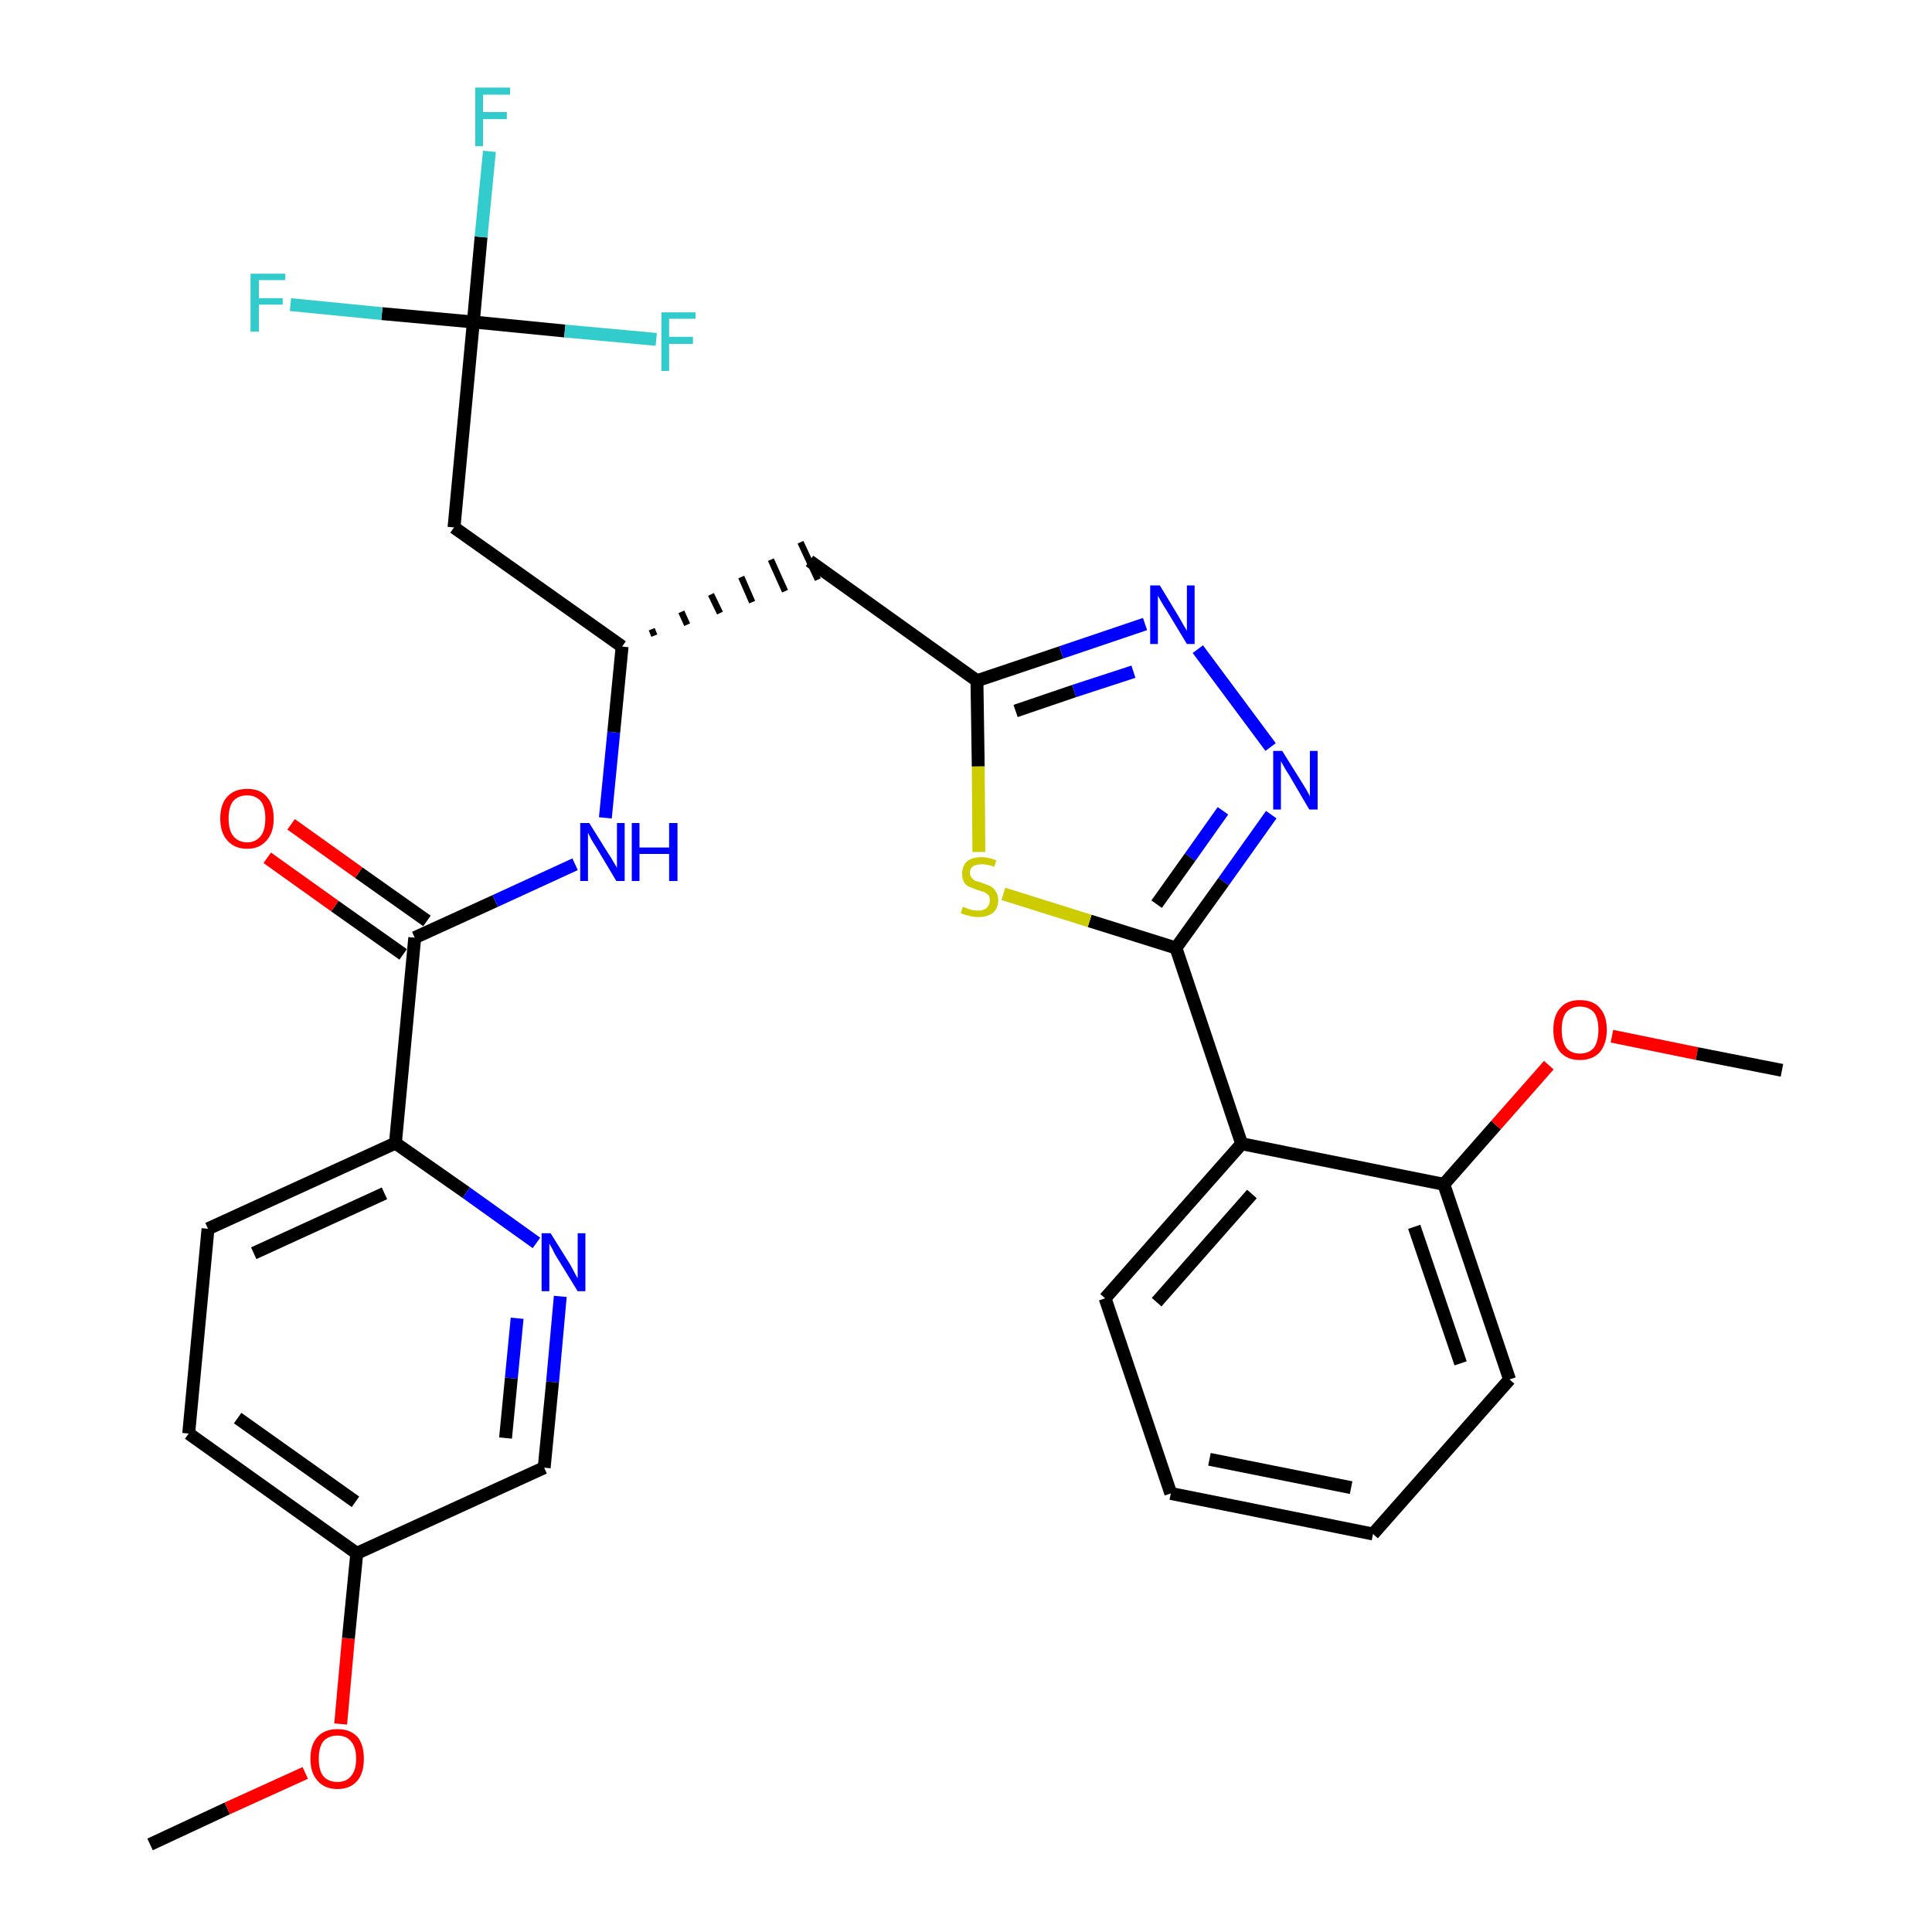 <?xml version='1.0' encoding='iso-8859-1'?>
<svg version='1.1' baseProfile='full'
              xmlns='http://www.w3.org/2000/svg'
                      xmlns:rdkit='http://www.rdkit.org/xml'
                      xmlns:xlink='http://www.w3.org/1999/xlink'
                  xml:space='preserve'
width='300px' height='300px' viewBox='0 0 300 300'>
<!-- END OF HEADER -->
<path class='bond-0 atom-0 atom-1' d='M 23.3,286.4 L 35.3,280.8' style='fill:none;fill-rule:evenodd;stroke:#000000;stroke-width:2.0px;stroke-linecap:butt;stroke-linejoin:miter;stroke-opacity:1' />
<path class='bond-0 atom-0 atom-1' d='M 35.3,280.8 L 47.4,275.3' style='fill:none;fill-rule:evenodd;stroke:#FF0000;stroke-width:2.0px;stroke-linecap:butt;stroke-linejoin:miter;stroke-opacity:1' />
<path class='bond-1 atom-1 atom-2' d='M 52.9,267.7 L 54.1,254.4' style='fill:none;fill-rule:evenodd;stroke:#FF0000;stroke-width:2.0px;stroke-linecap:butt;stroke-linejoin:miter;stroke-opacity:1' />
<path class='bond-1 atom-1 atom-2' d='M 54.1,254.4 L 55.4,241.2' style='fill:none;fill-rule:evenodd;stroke:#000000;stroke-width:2.0px;stroke-linecap:butt;stroke-linejoin:miter;stroke-opacity:1' />
<path class='bond-2 atom-2 atom-3' d='M 55.4,241.2 L 29.3,222.6' style='fill:none;fill-rule:evenodd;stroke:#000000;stroke-width:2.0px;stroke-linecap:butt;stroke-linejoin:miter;stroke-opacity:1' />
<path class='bond-2 atom-2 atom-3' d='M 55.2,233.2 L 36.9,220.2' style='fill:none;fill-rule:evenodd;stroke:#000000;stroke-width:2.0px;stroke-linecap:butt;stroke-linejoin:miter;stroke-opacity:1' />
<path class='bond-30 atom-30 atom-2' d='M 84.5,227.9 L 55.4,241.2' style='fill:none;fill-rule:evenodd;stroke:#000000;stroke-width:2.0px;stroke-linecap:butt;stroke-linejoin:miter;stroke-opacity:1' />
<path class='bond-3 atom-3 atom-4' d='M 29.3,222.6 L 32.3,190.8' style='fill:none;fill-rule:evenodd;stroke:#000000;stroke-width:2.0px;stroke-linecap:butt;stroke-linejoin:miter;stroke-opacity:1' />
<path class='bond-4 atom-4 atom-5' d='M 32.3,190.8 L 61.4,177.5' style='fill:none;fill-rule:evenodd;stroke:#000000;stroke-width:2.0px;stroke-linecap:butt;stroke-linejoin:miter;stroke-opacity:1' />
<path class='bond-4 atom-4 atom-5' d='M 39.4,194.6 L 59.7,185.3' style='fill:none;fill-rule:evenodd;stroke:#000000;stroke-width:2.0px;stroke-linecap:butt;stroke-linejoin:miter;stroke-opacity:1' />
<path class='bond-5 atom-5 atom-6' d='M 61.4,177.5 L 64.4,145.6' style='fill:none;fill-rule:evenodd;stroke:#000000;stroke-width:2.0px;stroke-linecap:butt;stroke-linejoin:miter;stroke-opacity:1' />
<path class='bond-28 atom-5 atom-29' d='M 61.4,177.5 L 72.4,185.2' style='fill:none;fill-rule:evenodd;stroke:#000000;stroke-width:2.0px;stroke-linecap:butt;stroke-linejoin:miter;stroke-opacity:1' />
<path class='bond-28 atom-5 atom-29' d='M 72.4,185.2 L 83.3,193.0' style='fill:none;fill-rule:evenodd;stroke:#0000FF;stroke-width:2.0px;stroke-linecap:butt;stroke-linejoin:miter;stroke-opacity:1' />
<path class='bond-6 atom-6 atom-7' d='M 66.3,143.0 L 55.7,135.5' style='fill:none;fill-rule:evenodd;stroke:#000000;stroke-width:2.0px;stroke-linecap:butt;stroke-linejoin:miter;stroke-opacity:1' />
<path class='bond-6 atom-6 atom-7' d='M 55.7,135.5 L 45.2,128.0' style='fill:none;fill-rule:evenodd;stroke:#FF0000;stroke-width:2.0px;stroke-linecap:butt;stroke-linejoin:miter;stroke-opacity:1' />
<path class='bond-6 atom-6 atom-7' d='M 62.6,148.2 L 52.0,140.7' style='fill:none;fill-rule:evenodd;stroke:#000000;stroke-width:2.0px;stroke-linecap:butt;stroke-linejoin:miter;stroke-opacity:1' />
<path class='bond-6 atom-6 atom-7' d='M 52.0,140.7 L 41.5,133.2' style='fill:none;fill-rule:evenodd;stroke:#FF0000;stroke-width:2.0px;stroke-linecap:butt;stroke-linejoin:miter;stroke-opacity:1' />
<path class='bond-7 atom-6 atom-8' d='M 64.4,145.6 L 76.9,139.9' style='fill:none;fill-rule:evenodd;stroke:#000000;stroke-width:2.0px;stroke-linecap:butt;stroke-linejoin:miter;stroke-opacity:1' />
<path class='bond-7 atom-6 atom-8' d='M 76.9,139.9 L 89.3,134.2' style='fill:none;fill-rule:evenodd;stroke:#0000FF;stroke-width:2.0px;stroke-linecap:butt;stroke-linejoin:miter;stroke-opacity:1' />
<path class='bond-8 atom-8 atom-9' d='M 94.0,127.0 L 95.3,113.7' style='fill:none;fill-rule:evenodd;stroke:#0000FF;stroke-width:2.0px;stroke-linecap:butt;stroke-linejoin:miter;stroke-opacity:1' />
<path class='bond-8 atom-8 atom-9' d='M 95.3,113.7 L 96.6,100.4' style='fill:none;fill-rule:evenodd;stroke:#000000;stroke-width:2.0px;stroke-linecap:butt;stroke-linejoin:miter;stroke-opacity:1' />
<path class='bond-9 atom-9 atom-10' d='M 101.6,98.7 L 101.2,97.7' style='fill:none;fill-rule:evenodd;stroke:#000000;stroke-width:1.0px;stroke-linecap:butt;stroke-linejoin:miter;stroke-opacity:1' />
<path class='bond-9 atom-9 atom-10' d='M 106.7,97.0 L 105.8,95.0' style='fill:none;fill-rule:evenodd;stroke:#000000;stroke-width:1.0px;stroke-linecap:butt;stroke-linejoin:miter;stroke-opacity:1' />
<path class='bond-9 atom-9 atom-10' d='M 111.8,95.2 L 110.4,92.3' style='fill:none;fill-rule:evenodd;stroke:#000000;stroke-width:1.0px;stroke-linecap:butt;stroke-linejoin:miter;stroke-opacity:1' />
<path class='bond-9 atom-9 atom-10' d='M 116.8,93.5 L 115.1,89.6' style='fill:none;fill-rule:evenodd;stroke:#000000;stroke-width:1.0px;stroke-linecap:butt;stroke-linejoin:miter;stroke-opacity:1' />
<path class='bond-9 atom-9 atom-10' d='M 121.9,91.8 L 119.7,86.9' style='fill:none;fill-rule:evenodd;stroke:#000000;stroke-width:1.0px;stroke-linecap:butt;stroke-linejoin:miter;stroke-opacity:1' />
<path class='bond-9 atom-9 atom-10' d='M 127.0,90.0 L 124.3,84.2' style='fill:none;fill-rule:evenodd;stroke:#000000;stroke-width:1.0px;stroke-linecap:butt;stroke-linejoin:miter;stroke-opacity:1' />
<path class='bond-23 atom-9 atom-24' d='M 96.6,100.4 L 70.5,81.9' style='fill:none;fill-rule:evenodd;stroke:#000000;stroke-width:2.0px;stroke-linecap:butt;stroke-linejoin:miter;stroke-opacity:1' />
<path class='bond-10 atom-10 atom-11' d='M 125.7,87.1 L 151.7,105.7' style='fill:none;fill-rule:evenodd;stroke:#000000;stroke-width:2.0px;stroke-linecap:butt;stroke-linejoin:miter;stroke-opacity:1' />
<path class='bond-11 atom-11 atom-12' d='M 151.7,105.7 L 164.8,101.3' style='fill:none;fill-rule:evenodd;stroke:#000000;stroke-width:2.0px;stroke-linecap:butt;stroke-linejoin:miter;stroke-opacity:1' />
<path class='bond-11 atom-11 atom-12' d='M 164.8,101.3 L 177.8,96.9' style='fill:none;fill-rule:evenodd;stroke:#0000FF;stroke-width:2.0px;stroke-linecap:butt;stroke-linejoin:miter;stroke-opacity:1' />
<path class='bond-11 atom-11 atom-12' d='M 157.7,110.4 L 166.8,107.3' style='fill:none;fill-rule:evenodd;stroke:#000000;stroke-width:2.0px;stroke-linecap:butt;stroke-linejoin:miter;stroke-opacity:1' />
<path class='bond-11 atom-11 atom-12' d='M 166.8,107.3 L 176.0,104.3' style='fill:none;fill-rule:evenodd;stroke:#0000FF;stroke-width:2.0px;stroke-linecap:butt;stroke-linejoin:miter;stroke-opacity:1' />
<path class='bond-31 atom-23 atom-11' d='M 152.0,132.3 L 151.9,119.0' style='fill:none;fill-rule:evenodd;stroke:#CCCC00;stroke-width:2.0px;stroke-linecap:butt;stroke-linejoin:miter;stroke-opacity:1' />
<path class='bond-31 atom-23 atom-11' d='M 151.9,119.0 L 151.7,105.7' style='fill:none;fill-rule:evenodd;stroke:#000000;stroke-width:2.0px;stroke-linecap:butt;stroke-linejoin:miter;stroke-opacity:1' />
<path class='bond-12 atom-12 atom-13' d='M 186.0,100.8 L 197.3,116.0' style='fill:none;fill-rule:evenodd;stroke:#0000FF;stroke-width:2.0px;stroke-linecap:butt;stroke-linejoin:miter;stroke-opacity:1' />
<path class='bond-13 atom-13 atom-14' d='M 197.4,126.5 L 190.0,136.9' style='fill:none;fill-rule:evenodd;stroke:#0000FF;stroke-width:2.0px;stroke-linecap:butt;stroke-linejoin:miter;stroke-opacity:1' />
<path class='bond-13 atom-13 atom-14' d='M 190.0,136.9 L 182.6,147.2' style='fill:none;fill-rule:evenodd;stroke:#000000;stroke-width:2.0px;stroke-linecap:butt;stroke-linejoin:miter;stroke-opacity:1' />
<path class='bond-13 atom-13 atom-14' d='M 189.9,125.9 L 184.8,133.1' style='fill:none;fill-rule:evenodd;stroke:#0000FF;stroke-width:2.0px;stroke-linecap:butt;stroke-linejoin:miter;stroke-opacity:1' />
<path class='bond-13 atom-13 atom-14' d='M 184.8,133.1 L 179.6,140.4' style='fill:none;fill-rule:evenodd;stroke:#000000;stroke-width:2.0px;stroke-linecap:butt;stroke-linejoin:miter;stroke-opacity:1' />
<path class='bond-14 atom-14 atom-15' d='M 182.6,147.2 L 192.8,177.6' style='fill:none;fill-rule:evenodd;stroke:#000000;stroke-width:2.0px;stroke-linecap:butt;stroke-linejoin:miter;stroke-opacity:1' />
<path class='bond-22 atom-14 atom-23' d='M 182.6,147.2 L 169.2,143.0' style='fill:none;fill-rule:evenodd;stroke:#000000;stroke-width:2.0px;stroke-linecap:butt;stroke-linejoin:miter;stroke-opacity:1' />
<path class='bond-22 atom-14 atom-23' d='M 169.2,143.0 L 155.8,138.8' style='fill:none;fill-rule:evenodd;stroke:#CCCC00;stroke-width:2.0px;stroke-linecap:butt;stroke-linejoin:miter;stroke-opacity:1' />
<path class='bond-15 atom-15 atom-16' d='M 192.8,177.6 L 171.6,201.6' style='fill:none;fill-rule:evenodd;stroke:#000000;stroke-width:2.0px;stroke-linecap:butt;stroke-linejoin:miter;stroke-opacity:1' />
<path class='bond-15 atom-15 atom-16' d='M 194.4,185.4 L 179.6,202.2' style='fill:none;fill-rule:evenodd;stroke:#000000;stroke-width:2.0px;stroke-linecap:butt;stroke-linejoin:miter;stroke-opacity:1' />
<path class='bond-32 atom-20 atom-15' d='M 224.2,183.9 L 192.8,177.6' style='fill:none;fill-rule:evenodd;stroke:#000000;stroke-width:2.0px;stroke-linecap:butt;stroke-linejoin:miter;stroke-opacity:1' />
<path class='bond-16 atom-16 atom-17' d='M 171.6,201.6 L 181.8,231.9' style='fill:none;fill-rule:evenodd;stroke:#000000;stroke-width:2.0px;stroke-linecap:butt;stroke-linejoin:miter;stroke-opacity:1' />
<path class='bond-17 atom-17 atom-18' d='M 181.8,231.9 L 213.2,238.2' style='fill:none;fill-rule:evenodd;stroke:#000000;stroke-width:2.0px;stroke-linecap:butt;stroke-linejoin:miter;stroke-opacity:1' />
<path class='bond-17 atom-17 atom-18' d='M 187.8,226.6 L 209.8,231.0' style='fill:none;fill-rule:evenodd;stroke:#000000;stroke-width:2.0px;stroke-linecap:butt;stroke-linejoin:miter;stroke-opacity:1' />
<path class='bond-18 atom-18 atom-19' d='M 213.2,238.2 L 234.4,214.2' style='fill:none;fill-rule:evenodd;stroke:#000000;stroke-width:2.0px;stroke-linecap:butt;stroke-linejoin:miter;stroke-opacity:1' />
<path class='bond-19 atom-19 atom-20' d='M 234.4,214.2 L 224.2,183.9' style='fill:none;fill-rule:evenodd;stroke:#000000;stroke-width:2.0px;stroke-linecap:butt;stroke-linejoin:miter;stroke-opacity:1' />
<path class='bond-19 atom-19 atom-20' d='M 226.8,211.7 L 219.6,190.5' style='fill:none;fill-rule:evenodd;stroke:#000000;stroke-width:2.0px;stroke-linecap:butt;stroke-linejoin:miter;stroke-opacity:1' />
<path class='bond-20 atom-20 atom-21' d='M 224.2,183.9 L 232.3,174.7' style='fill:none;fill-rule:evenodd;stroke:#000000;stroke-width:2.0px;stroke-linecap:butt;stroke-linejoin:miter;stroke-opacity:1' />
<path class='bond-20 atom-20 atom-21' d='M 232.3,174.7 L 240.5,165.4' style='fill:none;fill-rule:evenodd;stroke:#FF0000;stroke-width:2.0px;stroke-linecap:butt;stroke-linejoin:miter;stroke-opacity:1' />
<path class='bond-21 atom-21 atom-22' d='M 250.3,160.9 L 263.5,163.6' style='fill:none;fill-rule:evenodd;stroke:#FF0000;stroke-width:2.0px;stroke-linecap:butt;stroke-linejoin:miter;stroke-opacity:1' />
<path class='bond-21 atom-21 atom-22' d='M 263.5,163.6 L 276.7,166.2' style='fill:none;fill-rule:evenodd;stroke:#000000;stroke-width:2.0px;stroke-linecap:butt;stroke-linejoin:miter;stroke-opacity:1' />
<path class='bond-24 atom-24 atom-25' d='M 70.5,81.9 L 73.5,50.0' style='fill:none;fill-rule:evenodd;stroke:#000000;stroke-width:2.0px;stroke-linecap:butt;stroke-linejoin:miter;stroke-opacity:1' />
<path class='bond-25 atom-25 atom-26' d='M 73.5,50.0 L 74.7,36.8' style='fill:none;fill-rule:evenodd;stroke:#000000;stroke-width:2.0px;stroke-linecap:butt;stroke-linejoin:miter;stroke-opacity:1' />
<path class='bond-25 atom-25 atom-26' d='M 74.7,36.8 L 76.0,23.5' style='fill:none;fill-rule:evenodd;stroke:#33CCCC;stroke-width:2.0px;stroke-linecap:butt;stroke-linejoin:miter;stroke-opacity:1' />
<path class='bond-26 atom-25 atom-27' d='M 73.5,50.0 L 59.3,48.7' style='fill:none;fill-rule:evenodd;stroke:#000000;stroke-width:2.0px;stroke-linecap:butt;stroke-linejoin:miter;stroke-opacity:1' />
<path class='bond-26 atom-25 atom-27' d='M 59.3,48.7 L 45.1,47.3' style='fill:none;fill-rule:evenodd;stroke:#33CCCC;stroke-width:2.0px;stroke-linecap:butt;stroke-linejoin:miter;stroke-opacity:1' />
<path class='bond-27 atom-25 atom-28' d='M 73.5,50.0 L 87.7,51.4' style='fill:none;fill-rule:evenodd;stroke:#000000;stroke-width:2.0px;stroke-linecap:butt;stroke-linejoin:miter;stroke-opacity:1' />
<path class='bond-27 atom-25 atom-28' d='M 87.7,51.4 L 101.9,52.7' style='fill:none;fill-rule:evenodd;stroke:#33CCCC;stroke-width:2.0px;stroke-linecap:butt;stroke-linejoin:miter;stroke-opacity:1' />
<path class='bond-29 atom-29 atom-30' d='M 87.0,201.3 L 85.8,214.6' style='fill:none;fill-rule:evenodd;stroke:#0000FF;stroke-width:2.0px;stroke-linecap:butt;stroke-linejoin:miter;stroke-opacity:1' />
<path class='bond-29 atom-29 atom-30' d='M 85.8,214.6 L 84.5,227.9' style='fill:none;fill-rule:evenodd;stroke:#000000;stroke-width:2.0px;stroke-linecap:butt;stroke-linejoin:miter;stroke-opacity:1' />
<path class='bond-29 atom-29 atom-30' d='M 80.3,204.7 L 79.4,214.0' style='fill:none;fill-rule:evenodd;stroke:#0000FF;stroke-width:2.0px;stroke-linecap:butt;stroke-linejoin:miter;stroke-opacity:1' />
<path class='bond-29 atom-29 atom-30' d='M 79.4,214.0 L 78.5,223.3' style='fill:none;fill-rule:evenodd;stroke:#000000;stroke-width:2.0px;stroke-linecap:butt;stroke-linejoin:miter;stroke-opacity:1' />
<path  class='atom-1' d='M 48.2 273.1
Q 48.2 270.9, 49.3 269.7
Q 50.4 268.5, 52.4 268.5
Q 54.4 268.5, 55.5 269.7
Q 56.5 270.9, 56.5 273.1
Q 56.5 275.3, 55.5 276.5
Q 54.4 277.8, 52.4 277.8
Q 50.4 277.8, 49.3 276.5
Q 48.2 275.3, 48.2 273.1
M 52.4 276.7
Q 53.8 276.7, 54.5 275.8
Q 55.3 274.9, 55.3 273.1
Q 55.3 271.3, 54.5 270.4
Q 53.8 269.5, 52.4 269.5
Q 51.0 269.5, 50.2 270.4
Q 49.5 271.3, 49.5 273.1
Q 49.5 274.9, 50.2 275.8
Q 51.0 276.7, 52.4 276.7
' fill='#FF0000'/>
<path  class='atom-7' d='M 34.2 127.1
Q 34.2 124.9, 35.3 123.7
Q 36.4 122.5, 38.4 122.5
Q 40.4 122.5, 41.4 123.7
Q 42.5 124.9, 42.5 127.1
Q 42.5 129.3, 41.4 130.5
Q 40.3 131.8, 38.4 131.8
Q 36.4 131.8, 35.3 130.5
Q 34.2 129.3, 34.2 127.1
M 38.4 130.8
Q 39.7 130.8, 40.5 129.8
Q 41.2 128.9, 41.2 127.1
Q 41.2 125.3, 40.5 124.4
Q 39.7 123.5, 38.4 123.5
Q 37.0 123.5, 36.2 124.4
Q 35.5 125.3, 35.5 127.1
Q 35.5 128.9, 36.2 129.8
Q 37.0 130.8, 38.4 130.8
' fill='#FF0000'/>
<path  class='atom-8' d='M 91.5 127.8
L 94.5 132.6
Q 94.8 133.0, 95.3 133.9
Q 95.8 134.7, 95.8 134.8
L 95.8 127.8
L 97.0 127.8
L 97.0 136.8
L 95.7 136.8
L 92.6 131.6
Q 92.2 131.0, 91.8 130.3
Q 91.4 129.5, 91.3 129.3
L 91.3 136.8
L 90.1 136.8
L 90.1 127.8
L 91.5 127.8
' fill='#0000FF'/>
<path  class='atom-8' d='M 98.1 127.8
L 99.3 127.8
L 99.3 131.6
L 103.9 131.6
L 103.9 127.8
L 105.2 127.8
L 105.2 136.8
L 103.9 136.8
L 103.9 132.6
L 99.3 132.6
L 99.3 136.8
L 98.1 136.8
L 98.1 127.8
' fill='#0000FF'/>
<path  class='atom-12' d='M 180.1 90.9
L 183.0 95.7
Q 183.3 96.2, 183.8 97.1
Q 184.3 97.9, 184.3 98.0
L 184.3 90.9
L 185.5 90.9
L 185.5 100.0
L 184.3 100.0
L 181.1 94.7
Q 180.7 94.1, 180.3 93.4
Q 179.9 92.7, 179.8 92.5
L 179.8 100.0
L 178.6 100.0
L 178.6 90.9
L 180.1 90.9
' fill='#0000FF'/>
<path  class='atom-13' d='M 199.1 116.6
L 202.1 121.4
Q 202.4 121.9, 202.9 122.7
Q 203.4 123.6, 203.4 123.7
L 203.4 116.6
L 204.6 116.6
L 204.6 125.7
L 203.3 125.7
L 200.2 120.4
Q 199.8 119.8, 199.4 119.1
Q 199.0 118.4, 198.9 118.2
L 198.9 125.7
L 197.7 125.7
L 197.7 116.6
L 199.1 116.6
' fill='#0000FF'/>
<path  class='atom-21' d='M 241.2 159.9
Q 241.2 157.7, 242.3 156.5
Q 243.3 155.3, 245.3 155.3
Q 247.4 155.3, 248.4 156.5
Q 249.5 157.7, 249.5 159.9
Q 249.5 162.1, 248.4 163.4
Q 247.3 164.6, 245.3 164.6
Q 243.4 164.6, 242.3 163.4
Q 241.2 162.1, 241.2 159.9
M 245.3 163.6
Q 246.7 163.6, 247.5 162.7
Q 248.2 161.7, 248.2 159.9
Q 248.2 158.1, 247.5 157.2
Q 246.7 156.3, 245.3 156.3
Q 244.0 156.3, 243.2 157.2
Q 242.5 158.1, 242.5 159.9
Q 242.5 161.7, 243.2 162.7
Q 244.0 163.6, 245.3 163.6
' fill='#FF0000'/>
<path  class='atom-23' d='M 149.5 140.8
Q 149.6 140.8, 150.0 141.0
Q 150.5 141.2, 150.9 141.3
Q 151.4 141.4, 151.9 141.4
Q 152.7 141.4, 153.2 141.0
Q 153.7 140.5, 153.7 139.8
Q 153.7 139.3, 153.5 139.0
Q 153.2 138.7, 152.8 138.5
Q 152.4 138.4, 151.8 138.2
Q 151.0 137.9, 150.5 137.7
Q 150.0 137.5, 149.7 137.0
Q 149.4 136.5, 149.4 135.7
Q 149.4 134.5, 150.1 133.8
Q 150.9 133.1, 152.4 133.1
Q 153.5 133.1, 154.7 133.6
L 154.4 134.6
Q 153.3 134.2, 152.5 134.2
Q 151.6 134.2, 151.1 134.5
Q 150.6 134.9, 150.6 135.5
Q 150.6 136.0, 150.9 136.3
Q 151.1 136.6, 151.5 136.8
Q 151.9 136.9, 152.5 137.1
Q 153.3 137.4, 153.8 137.6
Q 154.3 137.9, 154.6 138.4
Q 155.0 138.9, 155.0 139.8
Q 155.0 141.1, 154.1 141.8
Q 153.3 142.4, 151.9 142.4
Q 151.1 142.4, 150.5 142.2
Q 149.9 142.1, 149.2 141.8
L 149.5 140.8
' fill='#CCCC00'/>
<path  class='atom-26' d='M 73.8 13.6
L 79.2 13.6
L 79.2 14.7
L 75.0 14.7
L 75.0 17.4
L 78.7 17.4
L 78.7 18.5
L 75.0 18.5
L 75.0 22.7
L 73.8 22.7
L 73.8 13.6
' fill='#33CCCC'/>
<path  class='atom-27' d='M 38.9 42.5
L 44.3 42.5
L 44.3 43.5
L 40.2 43.5
L 40.2 46.3
L 43.9 46.3
L 43.9 47.3
L 40.2 47.3
L 40.2 51.5
L 38.9 51.5
L 38.9 42.5
' fill='#33CCCC'/>
<path  class='atom-28' d='M 102.7 48.5
L 108.0 48.5
L 108.0 49.5
L 103.9 49.5
L 103.9 52.3
L 107.6 52.3
L 107.6 53.4
L 103.9 53.4
L 103.9 57.6
L 102.7 57.6
L 102.7 48.5
' fill='#33CCCC'/>
<path  class='atom-29' d='M 85.5 191.5
L 88.5 196.3
Q 88.8 196.8, 89.2 197.6
Q 89.7 198.5, 89.7 198.5
L 89.7 191.5
L 90.9 191.5
L 90.9 200.5
L 89.7 200.5
L 86.5 195.3
Q 86.1 194.7, 85.8 194.0
Q 85.4 193.3, 85.3 193.1
L 85.3 200.5
L 84.1 200.5
L 84.1 191.5
L 85.5 191.5
' fill='#0000FF'/>
</svg>
